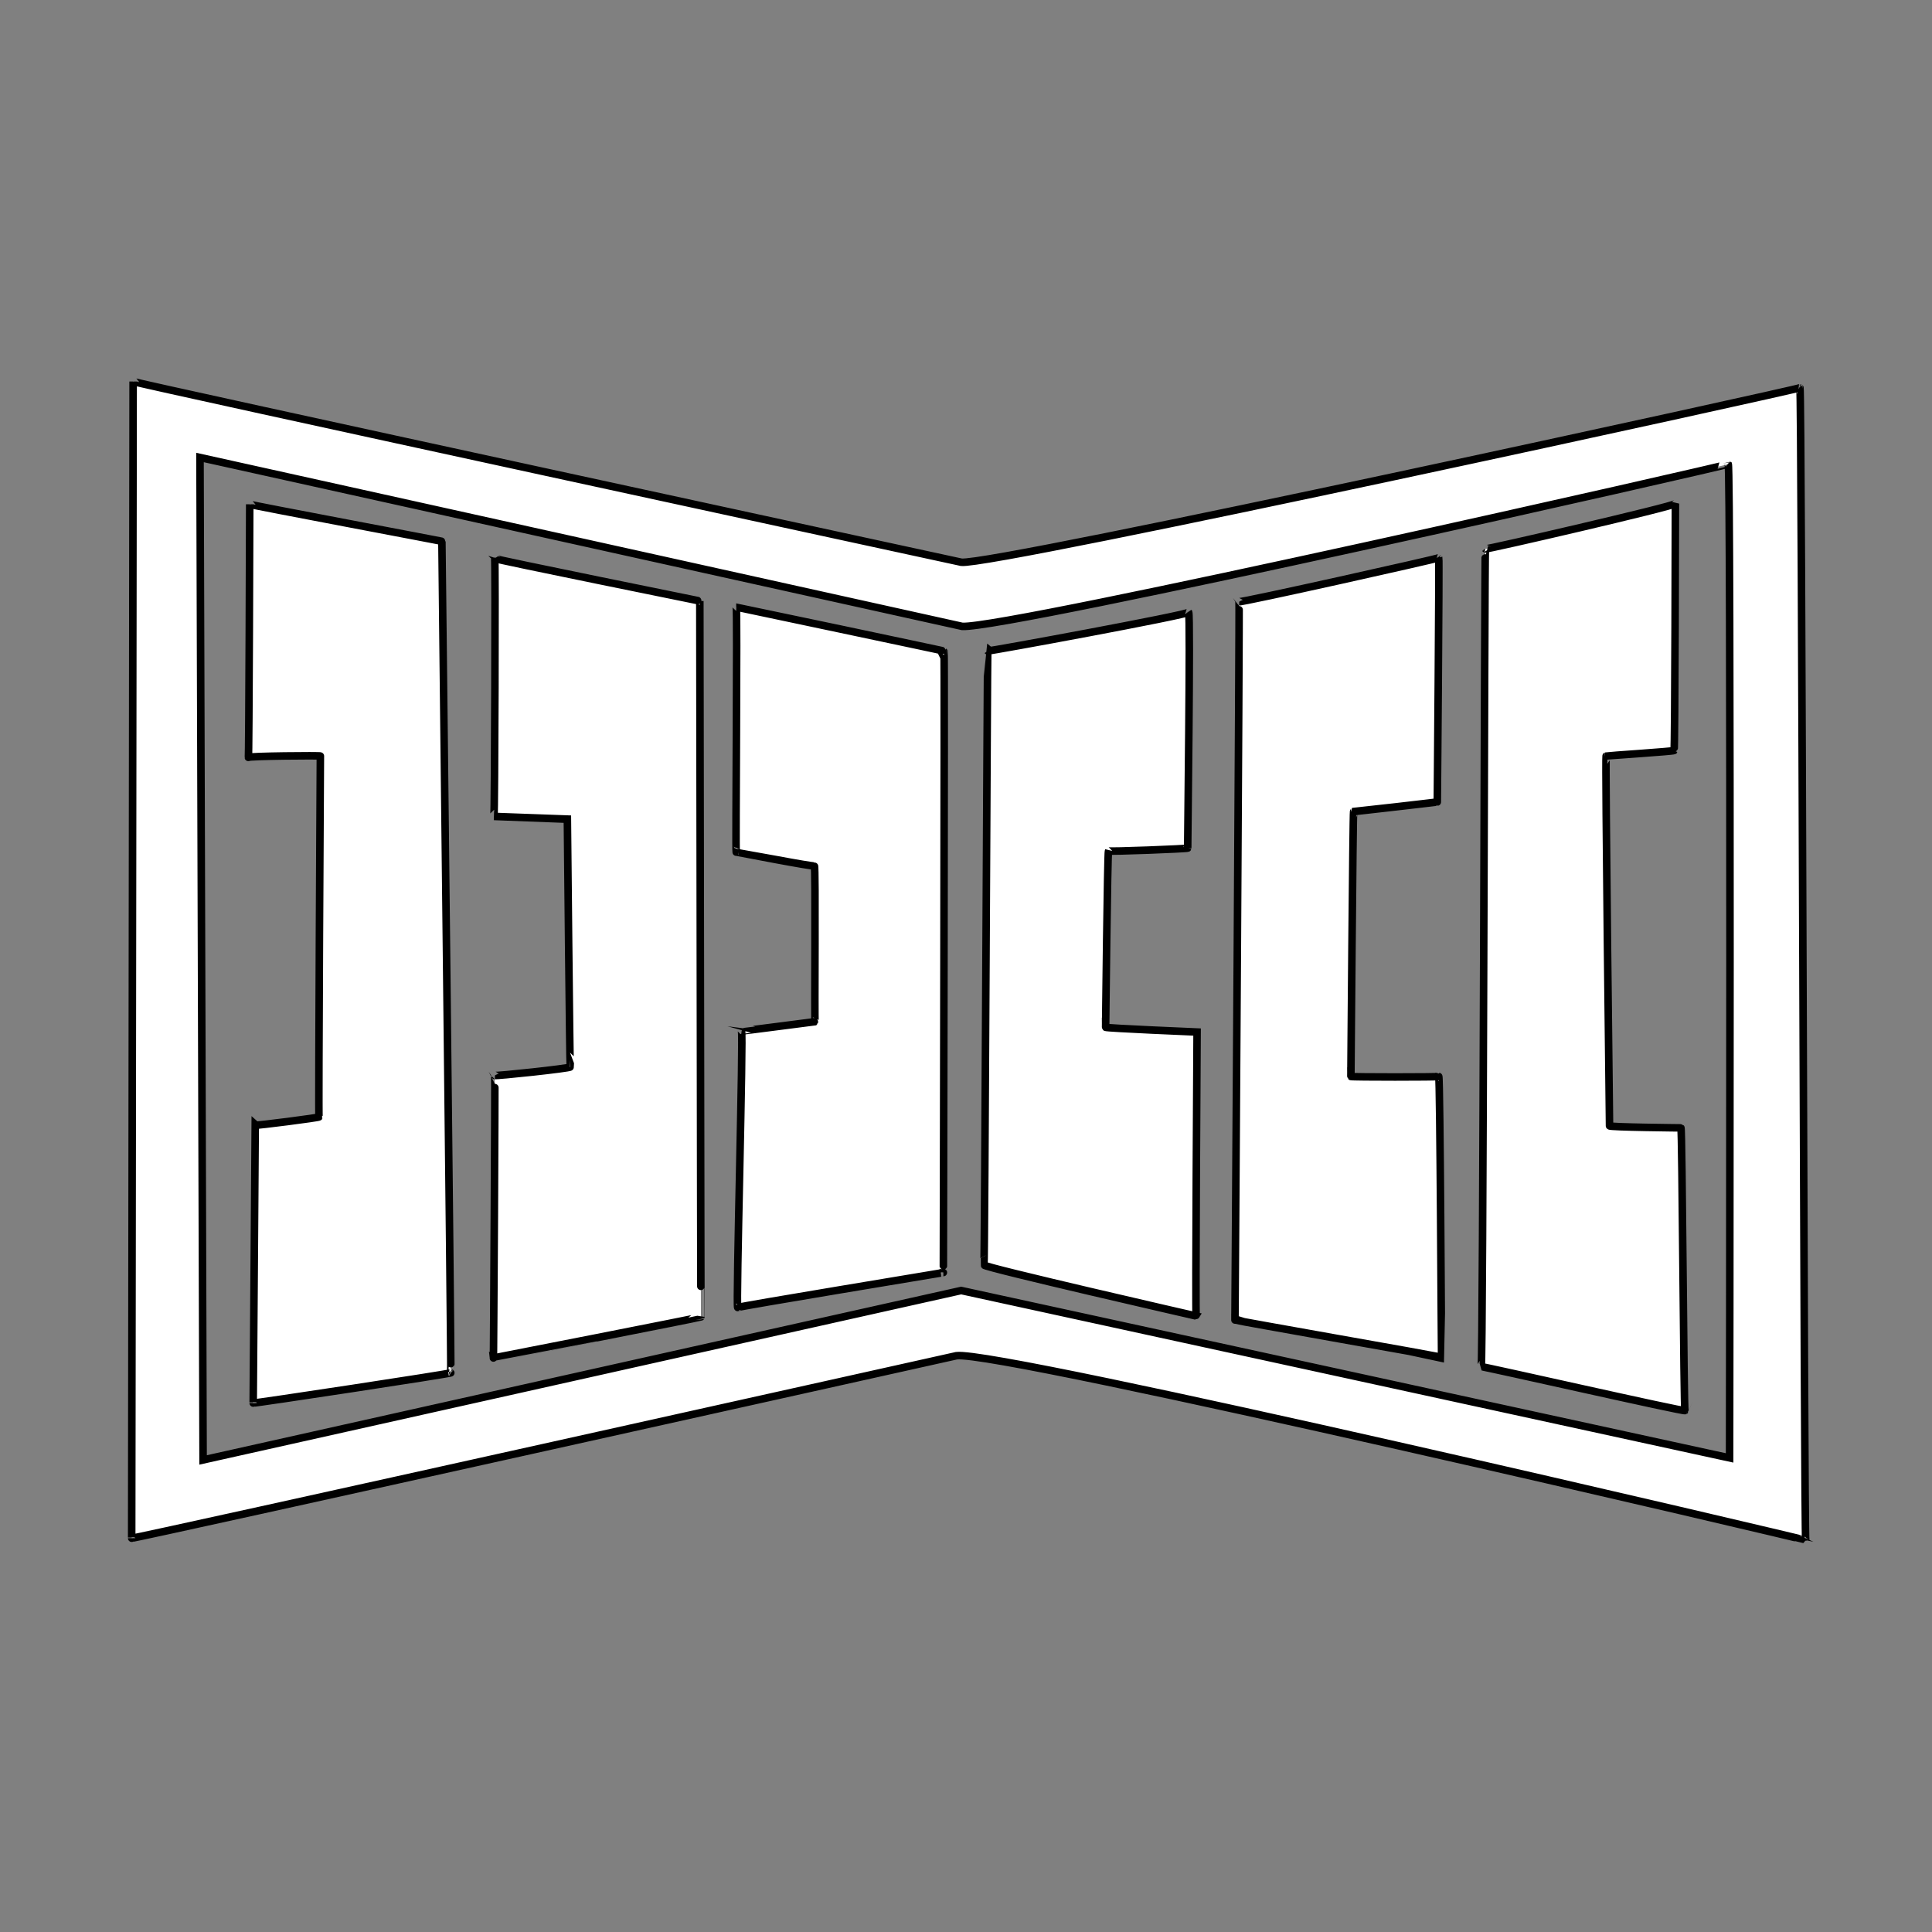 <?xml version="1.0" encoding="UTF-8" standalone="no"?>
<!DOCTYPE svg PUBLIC "-//W3C//DTD SVG 20010904//EN"
              "http://www.w3.org/TR/2001/REC-SVG-20010904/DTD/svg10.dtd">

<svg xmlns="http://www.w3.org/2000/svg"
     width="0.853in" height="0.853in"
     viewBox="0 0 256 256">
  <rect x="0" y="0" width="256" height="256" fill="#808080" stroke="none"/>
  <path class="svg-trademark"
        fill="white" stroke="black" stroke-width="1"
        d="M 17.64,50.55
           C 17.64,50.73 127.38,74.50 127.38,74.50
             131.47,75.03 238.75,51.50 238.50,51.38
             238.75,51.62 239.05,204.16 239.27,204.09
             239.14,203.98 132.49,178.86 126.73,179.64
             126.73,179.64 17.45,204.00 17.45,203.82
             17.45,204.18 17.64,50.73 17.64,50.55 Z
           M 229.18,193.18
           C 229.18,193.18 229.38,61.75 229.00,61.50
             229.12,61.62 133.53,83.35 127.50,83.00
             127.50,83.00 26.50,60.62 26.50,60.62
             26.50,60.62 26.91,193.45 26.91,193.45
             26.91,193.45 127.36,171.00 127.36,171.00
             127.36,171.00 229.18,193.18 229.18,193.18 Z
           M 33.09,66.82
           C 33.09,66.91 58.73,71.73 58.55,71.73
             58.55,71.91 59.82,182.00 59.73,181.91
             59.91,182.00 33.55,186.00 33.55,185.91
             33.55,186.09 33.82,149.09 33.82,149.09
             33.91,149.18 42.36,148.09 42.27,148.00
             42.18,148.18 42.45,100.18 42.45,100.18
             42.61,100.09 32.82,100.18 32.91,100.36
             33.00,100.73 33.09,66.91 33.09,66.82 Z
           M 222.00,66.73
           C 222.00,66.82 221.95,99.47 221.82,99.45
             221.77,99.56 212.95,100.14 212.82,100.18
             212.68,100.23 213.27,149.18 213.27,149.18
             213.18,149.36 222.82,149.45 222.73,149.45
             222.91,149.55 223.10,187.01 223.27,186.91
             223.19,187.10 196.61,181.06 196.27,181.09
             196.52,180.97 196.71,72.68 196.82,72.73
             196.89,72.86 221.82,67.09 222.00,66.73 Z
           M 65.55,74.00
           C 65.66,74.16 92.82,79.64 92.73,79.64
             92.73,79.73 92.86,174.56 92.88,174.50
             92.86,174.56 65.40,179.95 65.38,179.94
             65.40,180.14 65.62,142.50 65.56,142.50
             65.62,142.62 75.56,141.56 75.56,141.38
             75.50,141.38 75.18,108.55 75.18,108.55
             75.09,108.55 65.45,108.18 65.45,108.18
             65.55,108.18 65.66,73.98 65.55,74.00 Z
           M 190.64,73.91
           C 190.73,74.18 190.45,106.55 190.45,106.27
             190.55,106.27 179.45,107.55 179.36,107.55
             179.27,107.64 179.00,142.91 179.00,142.64
             179.09,142.73 190.64,142.73 190.64,142.64
             190.82,142.64 191.01,179.78 191.00,179.82
             190.92,179.78 163.82,175.00 163.64,174.91
             163.64,175.09 164.27,79.73 164.18,79.73
             164.27,79.91 190.73,74.00 190.64,73.91 Z
           M 157.50,81.12
           C 157.77,81.43 157.35,112.60 157.38,112.38
             157.35,112.47 146.88,112.88 146.88,112.75
             146.75,113.00 146.50,136.38 146.50,136.12
             146.62,136.25 158.62,136.75 158.62,136.75
             158.62,136.88 158.38,174.62 158.50,174.38
             158.50,174.38 130.35,167.94 130.38,167.62
             130.48,167.69 130.83,86.35 130.88,86.25
             130.95,86.35 157.65,81.43 157.50,81.12 Z
           M 97.55,80.45
           C 97.64,80.45 125.18,86.27 125.09,86.27
             125.18,86.36 125.00,168.75 125.00,168.62
             125.12,168.62 97.75,173.12 97.75,173.25
             97.50,173.38 98.53,136.64 98.25,136.62
             98.28,136.64 108.09,135.36 108.00,135.38
             107.91,135.45 108.09,114.73 107.91,114.73
             107.91,114.91 97.64,112.91 97.55,112.91
             97.45,113.00 97.73,80.45 97.55,80.45 Z" />
</svg>
